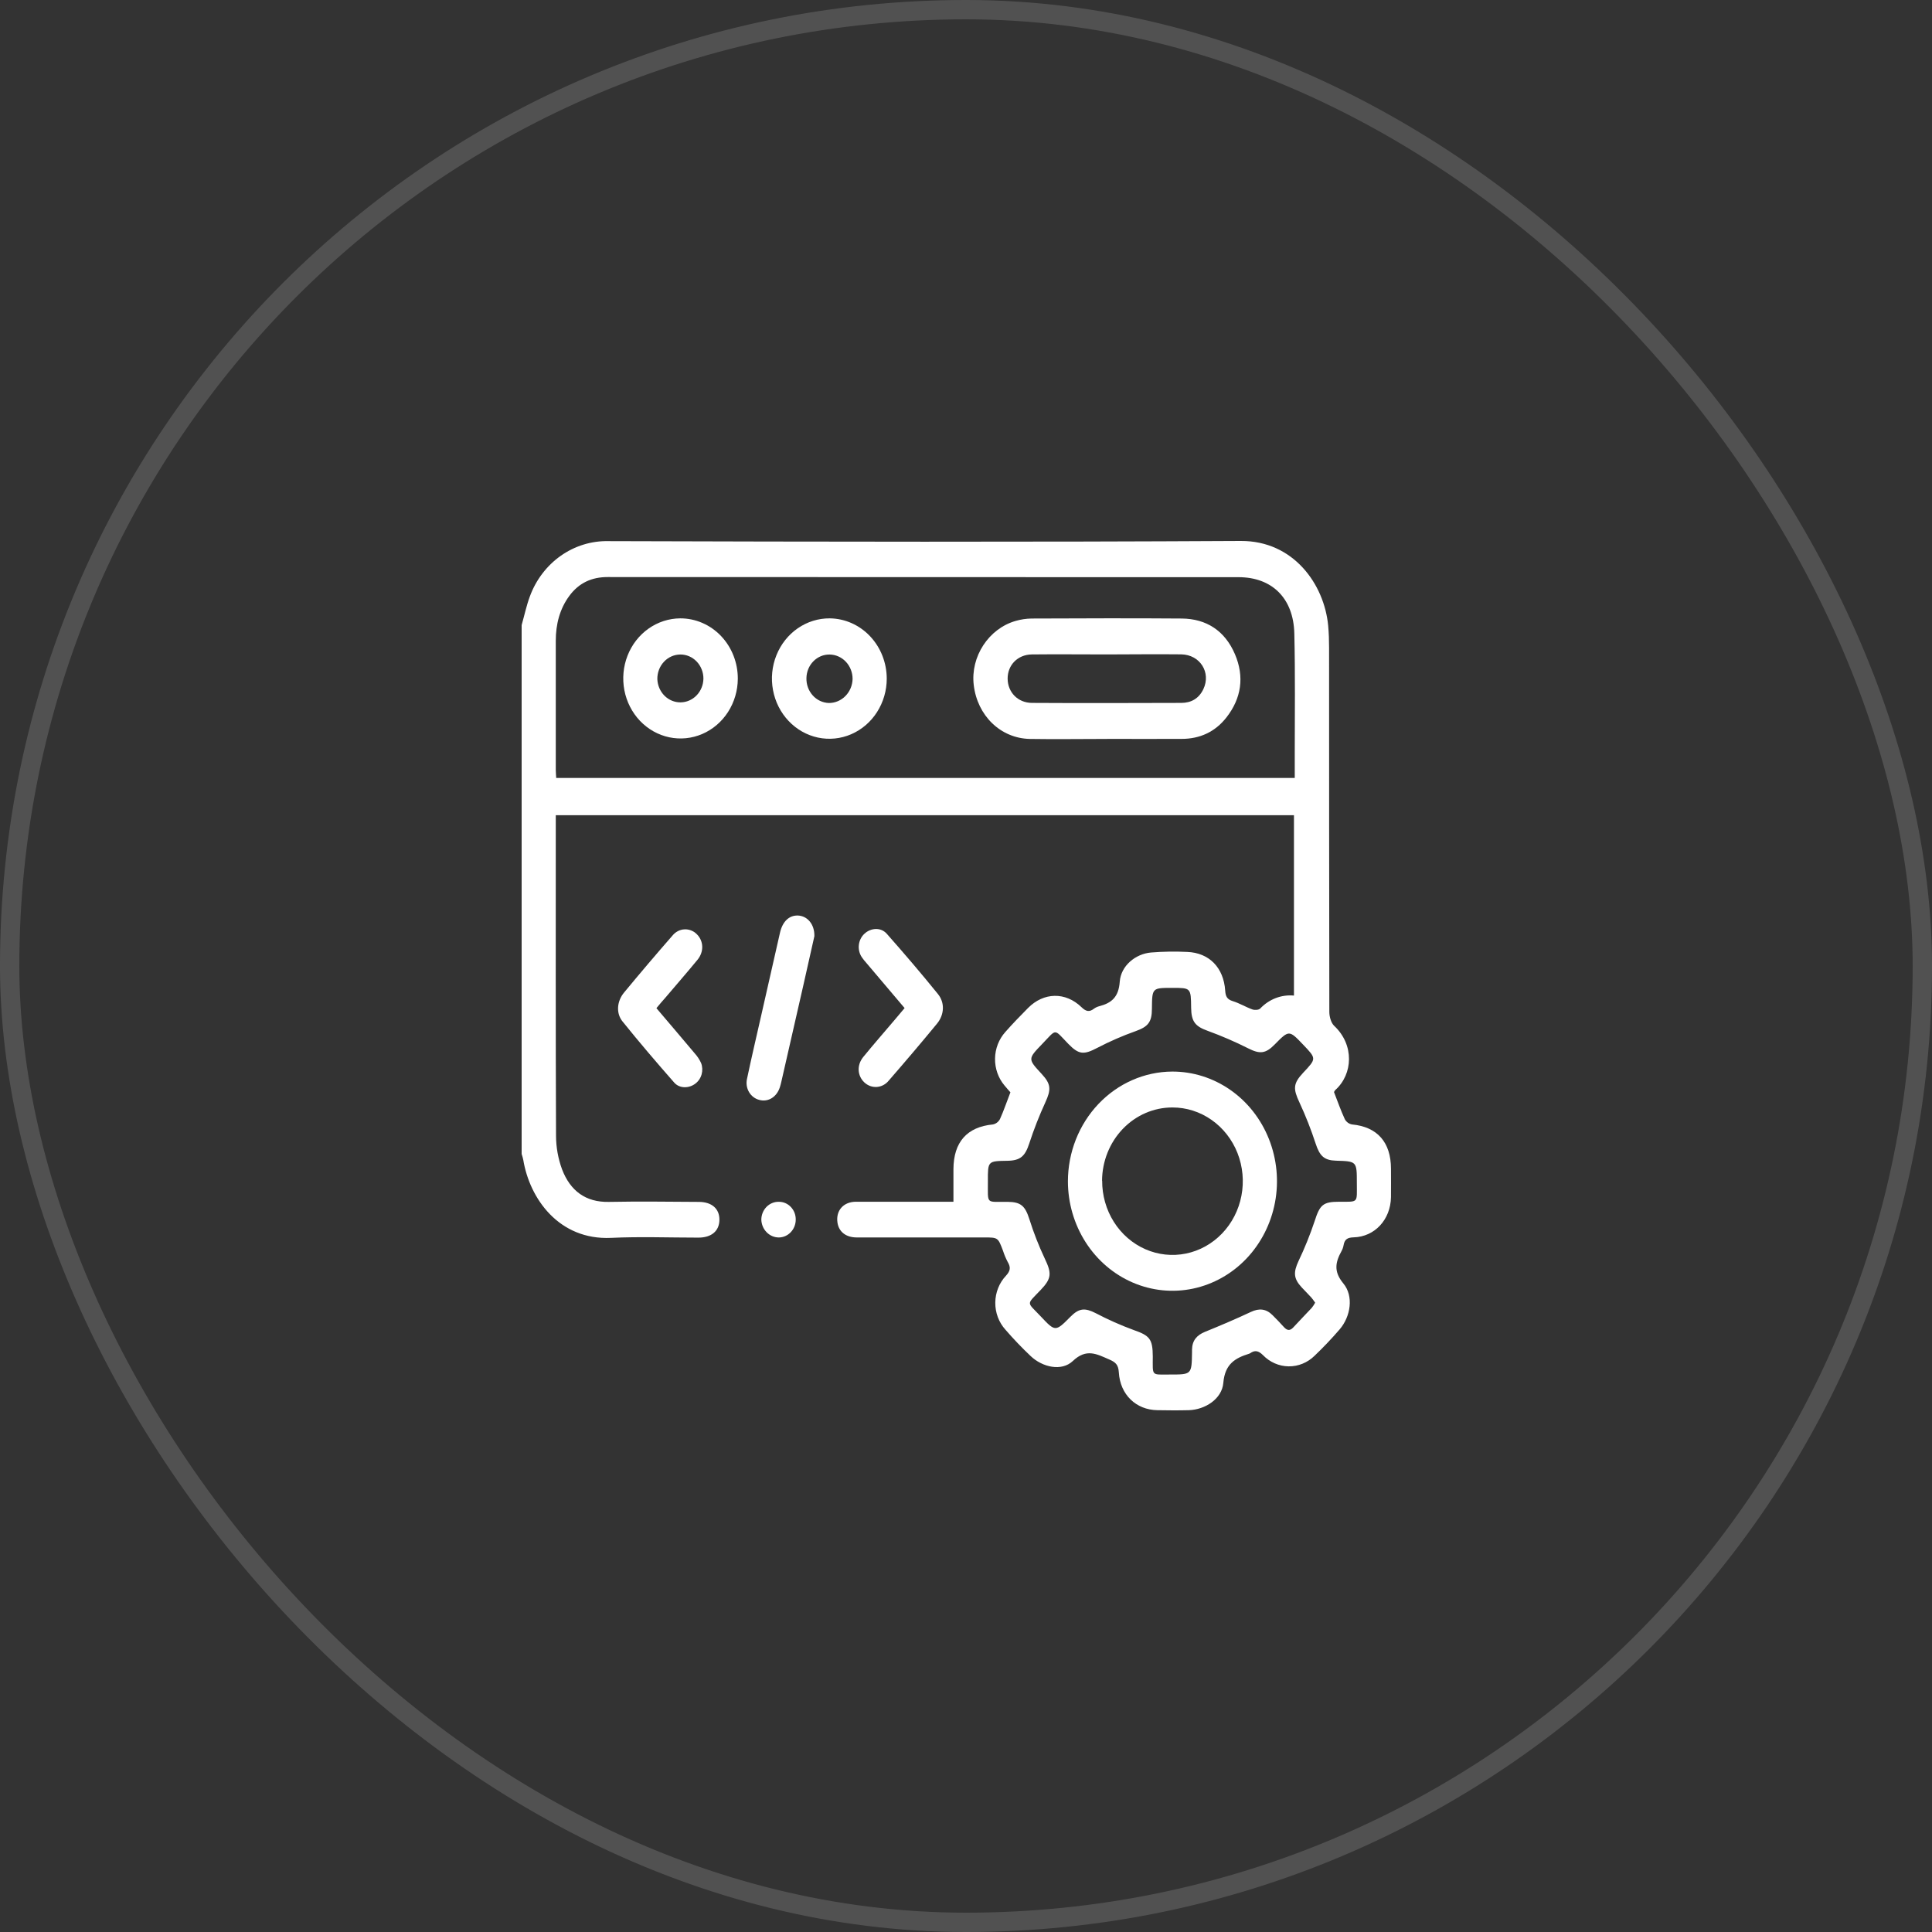 <svg width="100" height="100" viewBox="0 0 100 100" fill="none" xmlns="http://www.w3.org/2000/svg">
<rect x="0" y="0" width="100" height="100" fill="#333333" stroke="none"/>
<rect opacity="0.15" x="0.5" y="0.5" width="99" height="99" rx="49.5" stroke="white"/>
<path d="M27 32.356C27.14 31.863 27.248 31.35 27.426 30.869C27.741 30.012 28.3 29.278 29.026 28.767C29.753 28.255 30.612 27.99 31.487 28.009C42.399 28.042 53.311 28.059 64.223 28C66.95 27.985 68.543 30.239 68.746 32.382C68.781 32.763 68.793 33.149 68.793 33.532C68.793 39.814 68.797 46.095 68.806 52.377C68.806 52.623 68.896 52.947 69.059 53.099C70.109 54.084 70.031 55.603 69.111 56.423C69.085 56.454 69.063 56.489 69.048 56.527C69.233 57.004 69.4 57.48 69.609 57.933C69.648 58.003 69.702 58.063 69.765 58.11C69.829 58.156 69.902 58.187 69.979 58.201C71.287 58.324 71.993 59.12 71.997 60.489C71.997 60.981 72.004 61.473 71.997 61.966C71.975 63.124 71.162 64.016 70.061 64.045C69.757 64.054 69.598 64.139 69.544 64.448C69.526 64.554 69.491 64.656 69.44 64.749C69.119 65.332 69.018 65.811 69.531 66.43C70.076 67.087 69.912 68.141 69.341 68.807C68.93 69.285 68.493 69.744 68.039 70.177C67.676 70.533 67.196 70.728 66.699 70.722C66.202 70.716 65.727 70.508 65.373 70.143C65.138 69.909 64.952 69.87 64.701 70.048C64.689 70.056 64.675 70.062 64.661 70.066C63.932 70.293 63.403 70.596 63.319 71.577C63.249 72.412 62.369 72.967 61.531 72.991C60.99 73.005 60.447 73.001 59.906 72.991C58.805 72.975 57.978 72.19 57.91 71.031C57.887 70.634 57.738 70.507 57.416 70.367C56.763 70.082 56.23 69.781 55.529 70.446C54.95 70.996 53.956 70.77 53.346 70.189C52.889 69.757 52.453 69.301 52.04 68.823C51.698 68.444 51.51 67.941 51.516 67.419C51.522 66.898 51.721 66.399 52.071 66.029C52.297 65.782 52.324 65.597 52.16 65.321C52.061 65.133 51.978 64.936 51.913 64.732C51.655 64.05 51.656 64.05 50.935 64.05C48.738 64.05 46.541 64.05 44.344 64.05C43.785 64.05 43.418 63.757 43.347 63.282C43.255 62.666 43.651 62.205 44.299 62.202C45.806 62.202 47.315 62.202 48.824 62.202H49.35C49.35 61.609 49.35 61.062 49.35 60.514C49.357 59.111 50.054 58.329 51.393 58.201C51.469 58.186 51.541 58.153 51.605 58.105C51.668 58.057 51.72 57.995 51.758 57.924C51.958 57.483 52.11 57.02 52.299 56.538C52.206 56.432 52.096 56.311 51.993 56.184C51.669 55.8 51.495 55.303 51.503 54.79C51.511 54.278 51.702 53.787 52.037 53.414C52.414 52.986 52.813 52.577 53.212 52.173C54.022 51.356 55.15 51.329 55.978 52.132C56.202 52.348 56.373 52.4 56.617 52.215C56.701 52.153 56.796 52.108 56.896 52.082C57.533 51.917 57.901 51.613 57.958 50.813C58.018 49.987 58.771 49.374 59.57 49.302C60.198 49.251 60.828 49.241 61.457 49.272C62.588 49.318 63.336 50.084 63.416 51.273C63.435 51.583 63.521 51.729 63.809 51.819C64.161 51.927 64.478 52.125 64.823 52.248C64.941 52.29 65.151 52.281 65.229 52.2C65.456 51.961 65.729 51.777 66.031 51.661C66.333 51.545 66.655 51.501 66.975 51.531V42.196H28.767V42.7C28.767 48.06 28.758 53.421 28.78 58.781C28.781 59.379 28.888 59.971 29.093 60.528C29.517 61.636 30.313 62.234 31.512 62.21C33.064 62.179 34.616 62.201 36.17 62.21C36.842 62.21 37.244 62.564 37.237 63.14C37.23 63.717 36.826 64.059 36.15 64.059C34.641 64.059 33.13 64.001 31.625 64.072C28.933 64.195 27.413 62.04 27.084 60.032C27.062 59.93 27.034 59.83 27 59.731V32.356ZM28.789 40.268H67.016C67.016 39.86 67.016 39.479 67.016 39.099C67.016 36.995 67.045 34.889 66.994 32.787C66.95 30.956 65.832 29.875 64.108 29.875H59.799C50.352 29.875 40.904 29.873 31.457 29.868C30.635 29.868 29.973 30.162 29.471 30.839C28.97 31.516 28.767 32.316 28.767 33.165C28.767 35.392 28.767 37.619 28.767 39.846C28.768 39.98 28.781 40.114 28.789 40.268ZM68.073 67.426C67.999 67.325 67.943 67.236 67.875 67.161C67.713 66.984 67.544 66.815 67.379 66.639C66.951 66.178 66.94 65.859 67.21 65.274C67.53 64.604 67.809 63.914 68.045 63.207C68.315 62.367 68.47 62.202 69.316 62.202C70.337 62.202 70.229 62.282 70.23 61.231C70.23 60.109 70.23 60.109 69.153 60.077C68.534 60.059 68.307 59.831 68.097 59.191C67.861 58.468 67.583 57.76 67.264 57.073C66.926 56.356 66.926 56.088 67.454 55.523C68.142 54.794 68.142 54.794 67.454 54.075C66.722 53.307 66.722 53.307 65.981 54.059C65.499 54.552 65.2 54.561 64.608 54.263C63.926 53.919 63.225 53.617 62.51 53.356C61.875 53.127 61.661 52.888 61.653 52.161C61.641 51.132 61.641 51.132 60.68 51.132C59.633 51.132 59.633 51.132 59.623 52.215C59.623 52.916 59.411 53.145 58.785 53.37C58.108 53.611 57.447 53.898 56.806 54.232C56.102 54.601 55.849 54.601 55.293 54.028C54.522 53.232 54.717 53.235 53.938 54.042C53.197 54.81 53.2 54.814 53.915 55.585C54.406 56.114 54.411 56.395 54.105 57.062C53.789 57.75 53.512 58.457 53.276 59.18C53.059 59.843 52.823 60.072 52.136 60.082C51.132 60.097 51.129 60.097 51.133 61.125C51.14 62.371 51.001 62.195 52.156 62.207C52.85 62.215 53.062 62.423 53.282 63.11C53.501 63.806 53.767 64.486 54.077 65.143C54.44 65.903 54.436 66.168 53.868 66.765C53.106 67.566 53.134 67.355 53.876 68.144C54.618 68.933 54.631 68.939 55.408 68.153C55.855 67.702 56.158 67.687 56.711 67.968C57.349 68.303 58.007 68.595 58.68 68.842C59.502 69.129 59.664 69.299 59.668 70.21C59.668 71.256 59.574 71.143 60.562 71.145C61.681 71.145 61.681 71.145 61.699 69.993C61.699 69.947 61.699 69.9 61.699 69.855C61.708 69.38 61.95 69.108 62.365 68.938C63.164 68.612 63.961 68.275 64.745 67.906C65.174 67.703 65.535 67.739 65.869 68.075C66.071 68.275 66.267 68.48 66.456 68.69C66.616 68.865 66.763 68.898 66.939 68.708C67.254 68.364 67.58 68.034 67.897 67.693C67.963 67.61 68.022 67.52 68.073 67.426Z" fill="white"/>
<path d="M46.822 52.178L44.855 49.856C44.764 49.757 44.68 49.651 44.603 49.539C44.482 49.354 44.429 49.129 44.455 48.907C44.48 48.684 44.583 48.479 44.743 48.33C45.072 48.023 45.593 47.985 45.898 48.33C46.802 49.353 47.691 50.391 48.55 51.454C48.914 51.905 48.878 52.523 48.501 52.982C47.679 53.982 46.843 54.964 45.997 55.937C45.921 56.031 45.827 56.108 45.722 56.163C45.618 56.219 45.503 56.252 45.386 56.26C45.269 56.268 45.151 56.252 45.04 56.212C44.929 56.171 44.827 56.108 44.739 56.026C44.375 55.683 44.338 55.13 44.685 54.706C45.217 54.054 45.771 53.422 46.315 52.78C46.477 52.59 46.638 52.396 46.822 52.178Z" fill="white"/>
<path d="M33.976 52.182C34.663 52.991 35.317 53.757 35.965 54.529C36.096 54.674 36.205 54.84 36.288 55.021C36.36 55.209 36.369 55.416 36.315 55.61C36.261 55.804 36.146 55.973 35.989 56.09C35.668 56.336 35.177 56.354 34.898 56.035C33.986 54.998 33.085 53.943 32.219 52.867C31.875 52.439 31.933 51.82 32.3 51.376C33.124 50.378 33.961 49.393 34.811 48.421C34.887 48.327 34.981 48.25 35.087 48.195C35.193 48.14 35.308 48.109 35.425 48.103C35.543 48.096 35.661 48.116 35.771 48.159C35.882 48.202 35.982 48.269 36.067 48.354C36.419 48.7 36.45 49.256 36.101 49.679C35.556 50.343 34.993 50.988 34.438 51.642C34.293 51.799 34.151 51.974 33.976 52.182Z" fill="white"/>
<path d="M42.152 48.457C41.972 49.257 41.774 50.153 41.571 51.042C41.195 52.698 40.817 54.354 40.438 56.008C40.418 56.098 40.394 56.187 40.366 56.274C40.205 56.779 39.764 57.054 39.309 56.933C39.198 56.906 39.093 56.856 39.001 56.786C38.908 56.717 38.83 56.628 38.77 56.527C38.71 56.425 38.67 56.312 38.652 56.193C38.634 56.075 38.639 55.955 38.666 55.838C38.892 54.76 39.146 53.688 39.388 52.614C39.716 51.166 40.044 49.719 40.373 48.273C40.505 47.697 40.843 47.377 41.289 47.387C41.782 47.401 42.166 47.83 42.152 48.457Z" fill="white"/>
<path d="M40.304 62.205C40.422 62.203 40.538 62.225 40.647 62.272C40.755 62.318 40.853 62.387 40.936 62.474C41.019 62.562 41.083 62.666 41.127 62.78C41.17 62.894 41.19 63.016 41.187 63.139C41.184 63.38 41.091 63.609 40.929 63.779C40.767 63.949 40.549 64.047 40.32 64.051C40.083 64.053 39.855 63.957 39.685 63.785C39.514 63.614 39.414 63.379 39.406 63.13C39.407 63.008 39.43 62.886 39.476 62.773C39.521 62.66 39.588 62.557 39.671 62.471C39.755 62.385 39.854 62.317 39.962 62.272C40.071 62.226 40.187 62.203 40.304 62.205Z" fill="white"/>
<path d="M57.298 38.247C55.965 38.247 54.633 38.269 53.3 38.247C51.783 38.214 50.584 37.035 50.4 35.452C50.228 33.987 51.174 32.536 52.572 32.138C52.84 32.06 53.116 32.019 53.394 32.015C55.985 32.006 58.577 31.994 61.169 32.015C62.435 32.026 63.399 32.64 63.921 33.862C64.42 35.031 64.253 36.148 63.479 37.136C62.886 37.894 62.089 38.245 61.162 38.245C59.87 38.252 58.584 38.245 57.297 38.245L57.298 38.247ZM57.272 33.873C55.98 33.873 54.696 33.859 53.408 33.873C52.669 33.884 52.152 34.428 52.155 35.127C52.159 35.827 52.679 36.378 53.414 36.382C55.991 36.397 58.567 36.39 61.143 36.382C61.649 36.382 62.054 36.159 62.286 35.67C62.695 34.808 62.116 33.885 61.137 33.869C59.855 33.855 58.563 33.871 57.272 33.873Z" fill="white"/>
<path d="M45.898 35.124C45.898 35.741 45.723 36.344 45.395 36.857C45.068 37.37 44.602 37.769 44.058 38.004C43.514 38.239 42.915 38.299 42.338 38.177C41.761 38.054 41.232 37.755 40.818 37.317C40.403 36.879 40.122 36.322 40.01 35.716C39.897 35.11 39.959 34.483 40.188 33.914C40.416 33.345 40.8 32.86 41.291 32.521C41.783 32.181 42.359 32.002 42.948 32.006C43.732 32.015 44.481 32.347 45.033 32.93C45.585 33.514 45.896 34.302 45.898 35.124ZM44.13 35.145C44.131 34.811 44.006 34.49 43.782 34.252C43.558 34.015 43.253 33.88 42.935 33.878C42.624 33.875 42.324 34 42.101 34.227C41.877 34.454 41.748 34.764 41.741 35.09C41.736 35.256 41.761 35.421 41.817 35.575C41.873 35.73 41.957 35.872 42.065 35.992C42.173 36.113 42.303 36.21 42.447 36.278C42.591 36.345 42.747 36.382 42.904 36.387C43.223 36.388 43.529 36.259 43.758 36.027C43.987 35.795 44.121 35.478 44.13 35.145Z" fill="white"/>
<path d="M38.189 35.136C38.185 35.749 38.008 36.347 37.681 36.856C37.353 37.364 36.89 37.759 36.349 37.991C35.807 38.224 35.213 38.283 34.639 38.162C34.066 38.041 33.54 37.745 33.126 37.311C32.713 36.877 32.432 36.325 32.317 35.724C32.203 35.122 32.26 34.499 32.483 33.932C32.706 33.364 33.083 32.879 33.568 32.537C34.053 32.194 34.624 32.01 35.209 32.006C35.601 32.005 35.99 32.085 36.352 32.242C36.715 32.398 37.044 32.629 37.321 32.92C37.598 33.211 37.817 33.557 37.966 33.937C38.115 34.317 38.191 34.725 38.189 35.136ZM35.211 33.877C35.053 33.878 34.897 33.912 34.751 33.977C34.606 34.041 34.474 34.136 34.364 34.255C34.253 34.374 34.166 34.514 34.108 34.668C34.05 34.822 34.021 34.987 34.024 35.153C34.037 35.478 34.169 35.785 34.394 36.01C34.619 36.234 34.918 36.358 35.228 36.354C35.538 36.351 35.835 36.221 36.056 35.992C36.276 35.764 36.403 35.454 36.409 35.129C36.41 34.964 36.379 34.8 36.319 34.648C36.259 34.495 36.171 34.357 36.059 34.24C35.948 34.124 35.816 34.032 35.67 33.969C35.525 33.907 35.369 33.875 35.211 33.877Z" fill="white"/>
<path d="M60.676 55.464C61.746 55.462 62.793 55.793 63.684 56.415C64.574 57.036 65.269 57.921 65.68 58.957C66.091 59.993 66.201 61.133 65.994 62.234C65.787 63.335 65.273 64.347 64.518 65.142C63.763 65.936 62.799 66.478 61.75 66.699C60.701 66.92 59.613 66.81 58.624 66.382C57.635 65.955 56.788 65.229 56.192 64.297C55.596 63.365 55.277 62.269 55.275 61.147C55.277 59.644 55.846 58.203 56.858 57.138C57.87 56.073 59.243 55.471 60.676 55.464ZM57.048 61.115C57.044 61.871 57.254 62.611 57.651 63.242C58.048 63.872 58.615 64.365 59.28 64.658C59.944 64.95 60.677 65.029 61.384 64.884C62.092 64.74 62.742 64.378 63.254 63.845C63.765 63.313 64.114 62.633 64.256 61.892C64.398 61.151 64.327 60.382 64.053 59.683C63.778 58.985 63.311 58.387 62.712 57.967C62.113 57.546 61.409 57.322 60.688 57.322C59.725 57.32 58.802 57.718 58.118 58.429C57.435 59.14 57.048 60.106 57.042 61.115H57.048Z" fill="white"/>
</svg>
